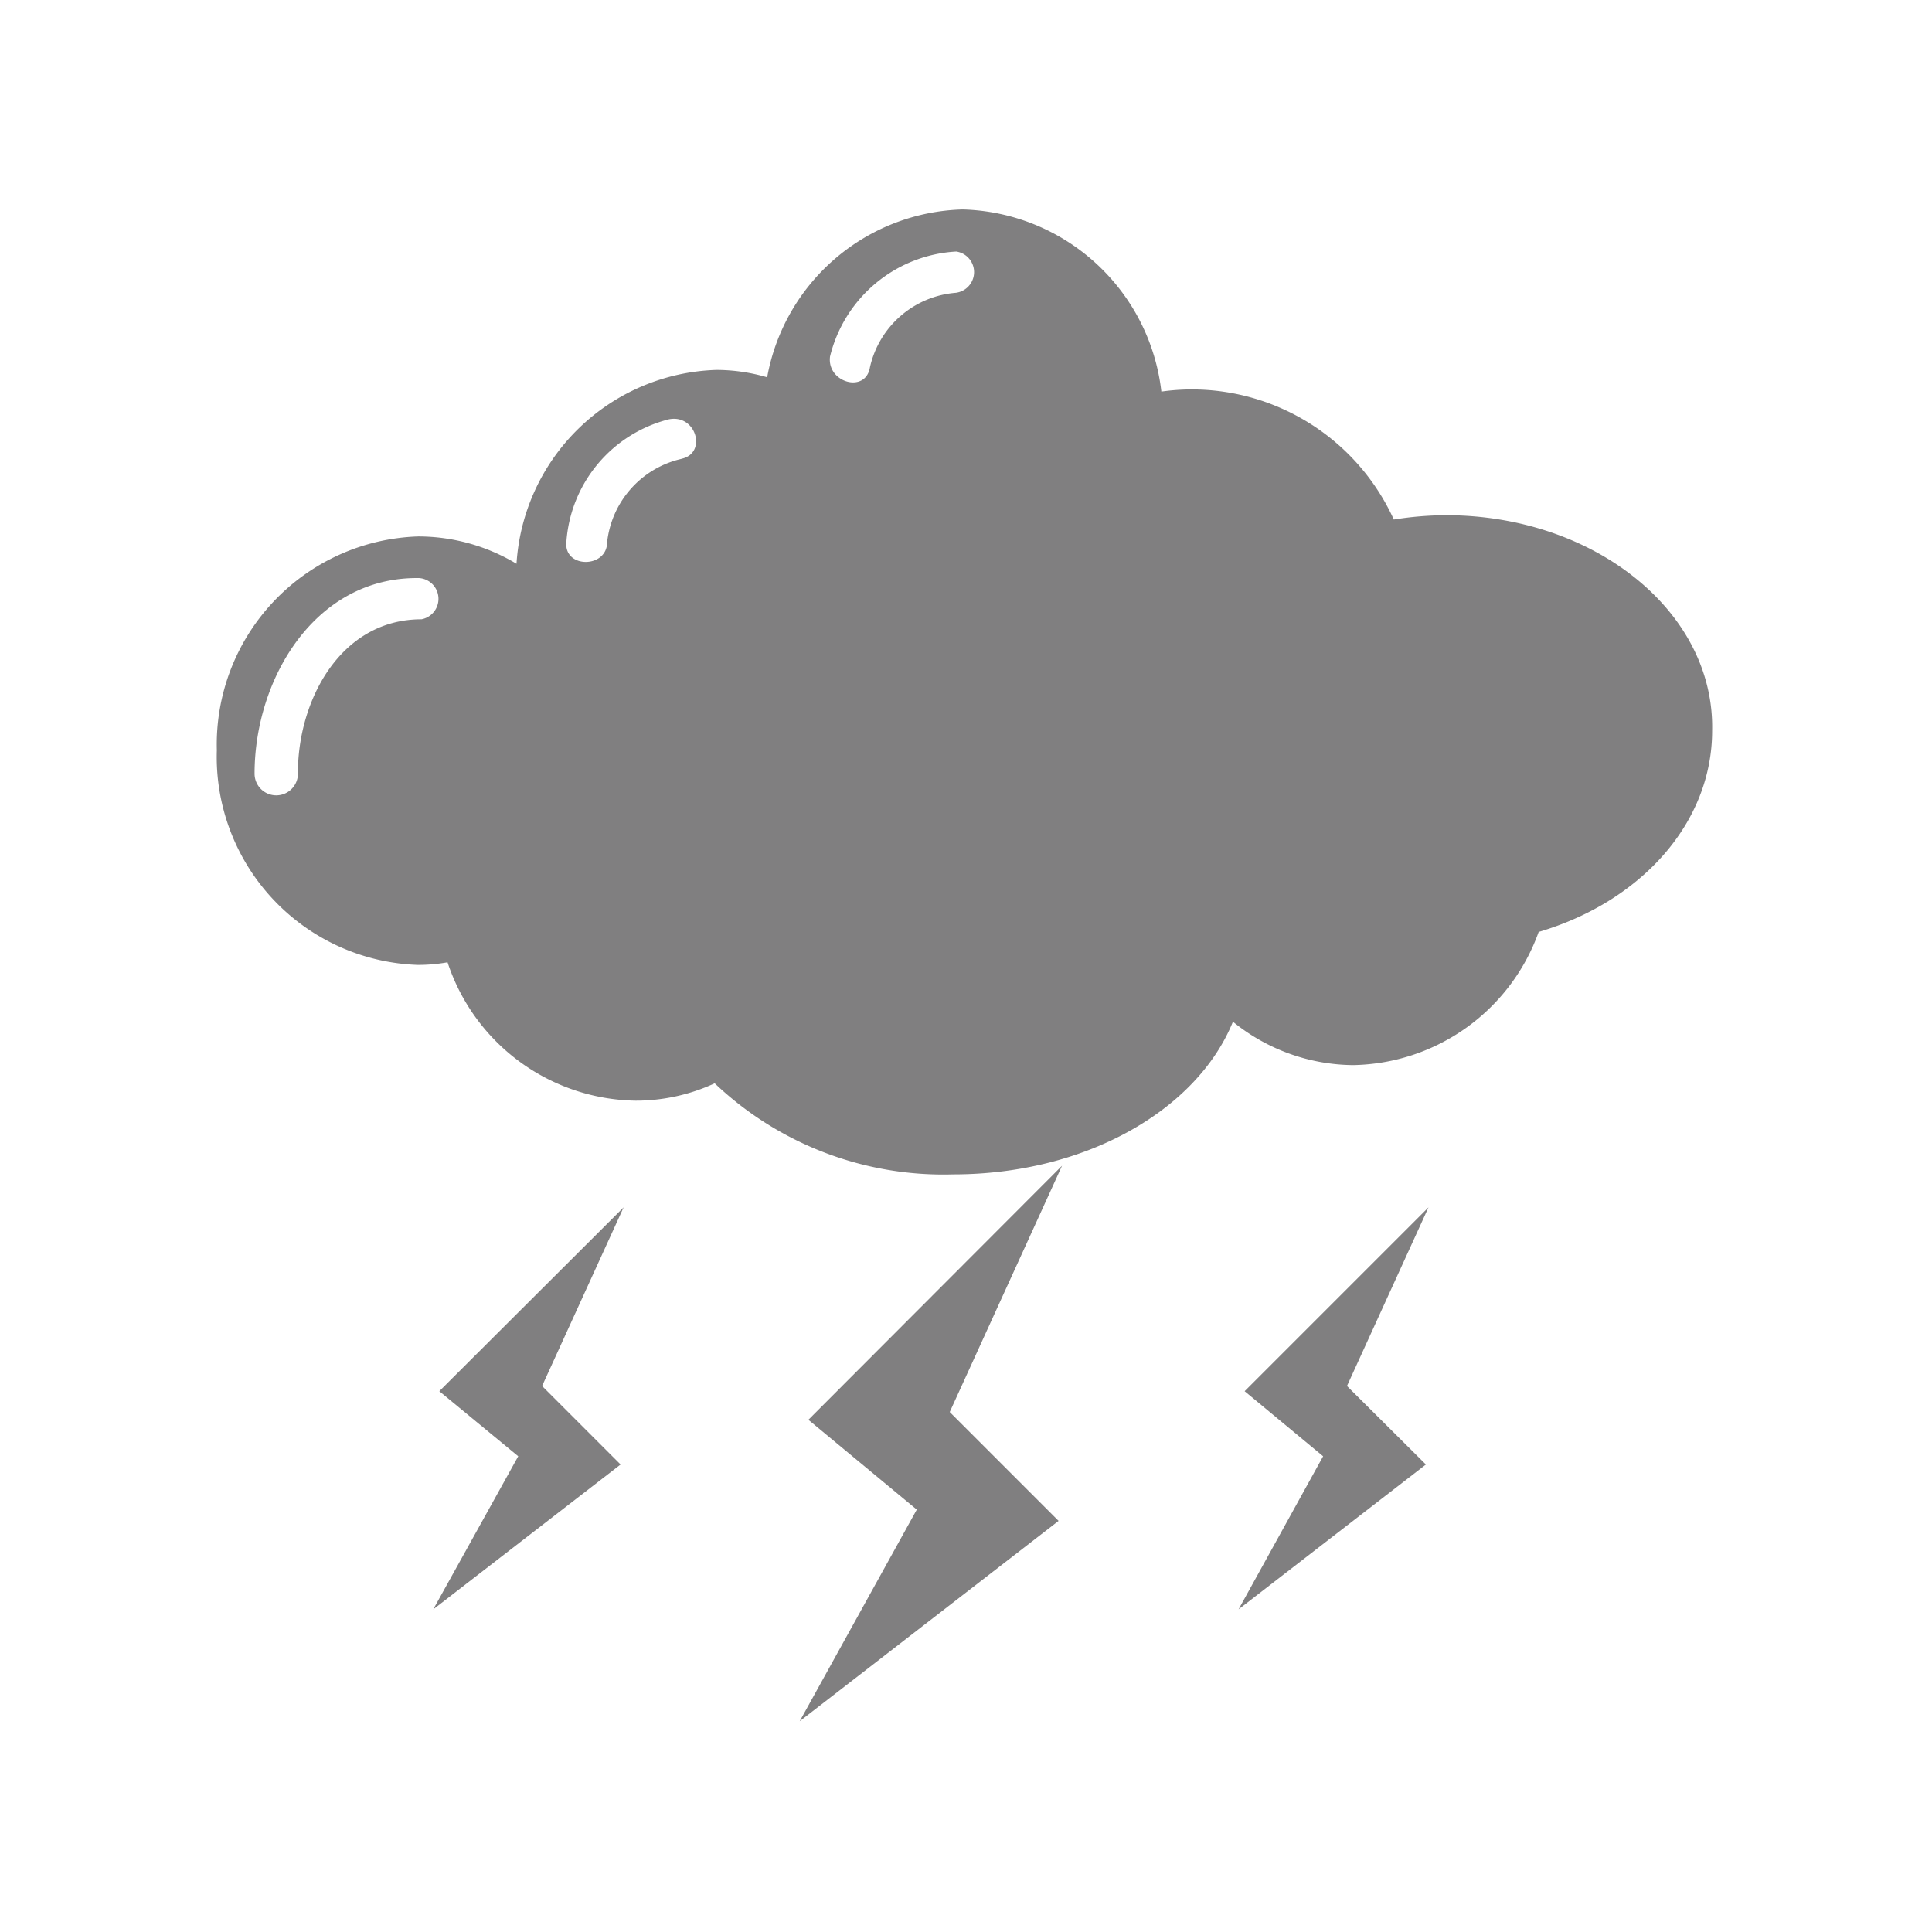<svg id="icons" xmlns="http://www.w3.org/2000/svg" viewBox="0 0 44.55 44.55"><defs><style>.cls-1{fill:#807f80;}</style></defs><title>4138 [modify]</title><g id="storm"><polygon class="cls-1" points="14.38 27.84 10.13 32.08 10.13 32.08 11.95 33.58 9.99 37.11 14.31 33.77 12.5 31.96 14.38 27.84"/><polygon class="cls-1" points="24.49 26.88 18.64 32.74 18.63 32.73 21.14 34.81 18.44 39.69 24.41 35.07 21.9 32.56 24.49 26.88"/><polygon class="cls-1" points="32.94 27.84 28.7 32.08 28.7 32.08 30.51 33.58 28.56 37.11 32.88 33.77 31.06 31.96 32.94 27.84"/><path class="cls-1" d="M33.34,11.88a7.88,7.88,0,0,0-1.2.1,5.12,5.12,0,0,0-4.68-3,5.06,5.06,0,0,0-.68.05,4.74,4.74,0,0,0-4.58-4.2A4.71,4.71,0,0,0,17.69,8.7a4.19,4.19,0,0,0-1.17-.17A4.77,4.77,0,0,0,11.91,13a4.4,4.4,0,0,0-2.27-.63A4.8,4.8,0,0,0,5,17.3a4.8,4.8,0,0,0,4.63,4.95,3.85,3.85,0,0,0,.69-.06,4.64,4.64,0,0,0,4.33,3.19,4.33,4.33,0,0,0,1.83-.4,7.66,7.66,0,0,0,5.5,2.1c3.05,0,5.62-1.48,6.45-3.52a4.45,4.45,0,0,0,2.77,1,4.63,4.63,0,0,0,4.28-3.07c2.37-.7,4-2.52,4-4.64C39.54,14.1,36.76,11.88,33.34,11.88ZM9.72,14.28c-1.88,0-2.86,1.89-2.85,3.56a.48.48,0,0,1-1,0c0-2.19,1.4-4.55,3.8-4.51A.48.48,0,0,1,9.72,14.28Zm6-3.7A2.22,2.22,0,0,0,14,12.5c0,.61-1,.61-.94,0a3.14,3.14,0,0,1,2.36-2.83C16.06,9.54,16.31,10.46,15.71,10.58Zm6.34-3.83a2.21,2.21,0,0,0-2,1.72c-.1.61-1,.35-.92-.25A3.18,3.18,0,0,1,22.05,5.8.48.48,0,0,1,22.05,6.75Z"/></g></svg>